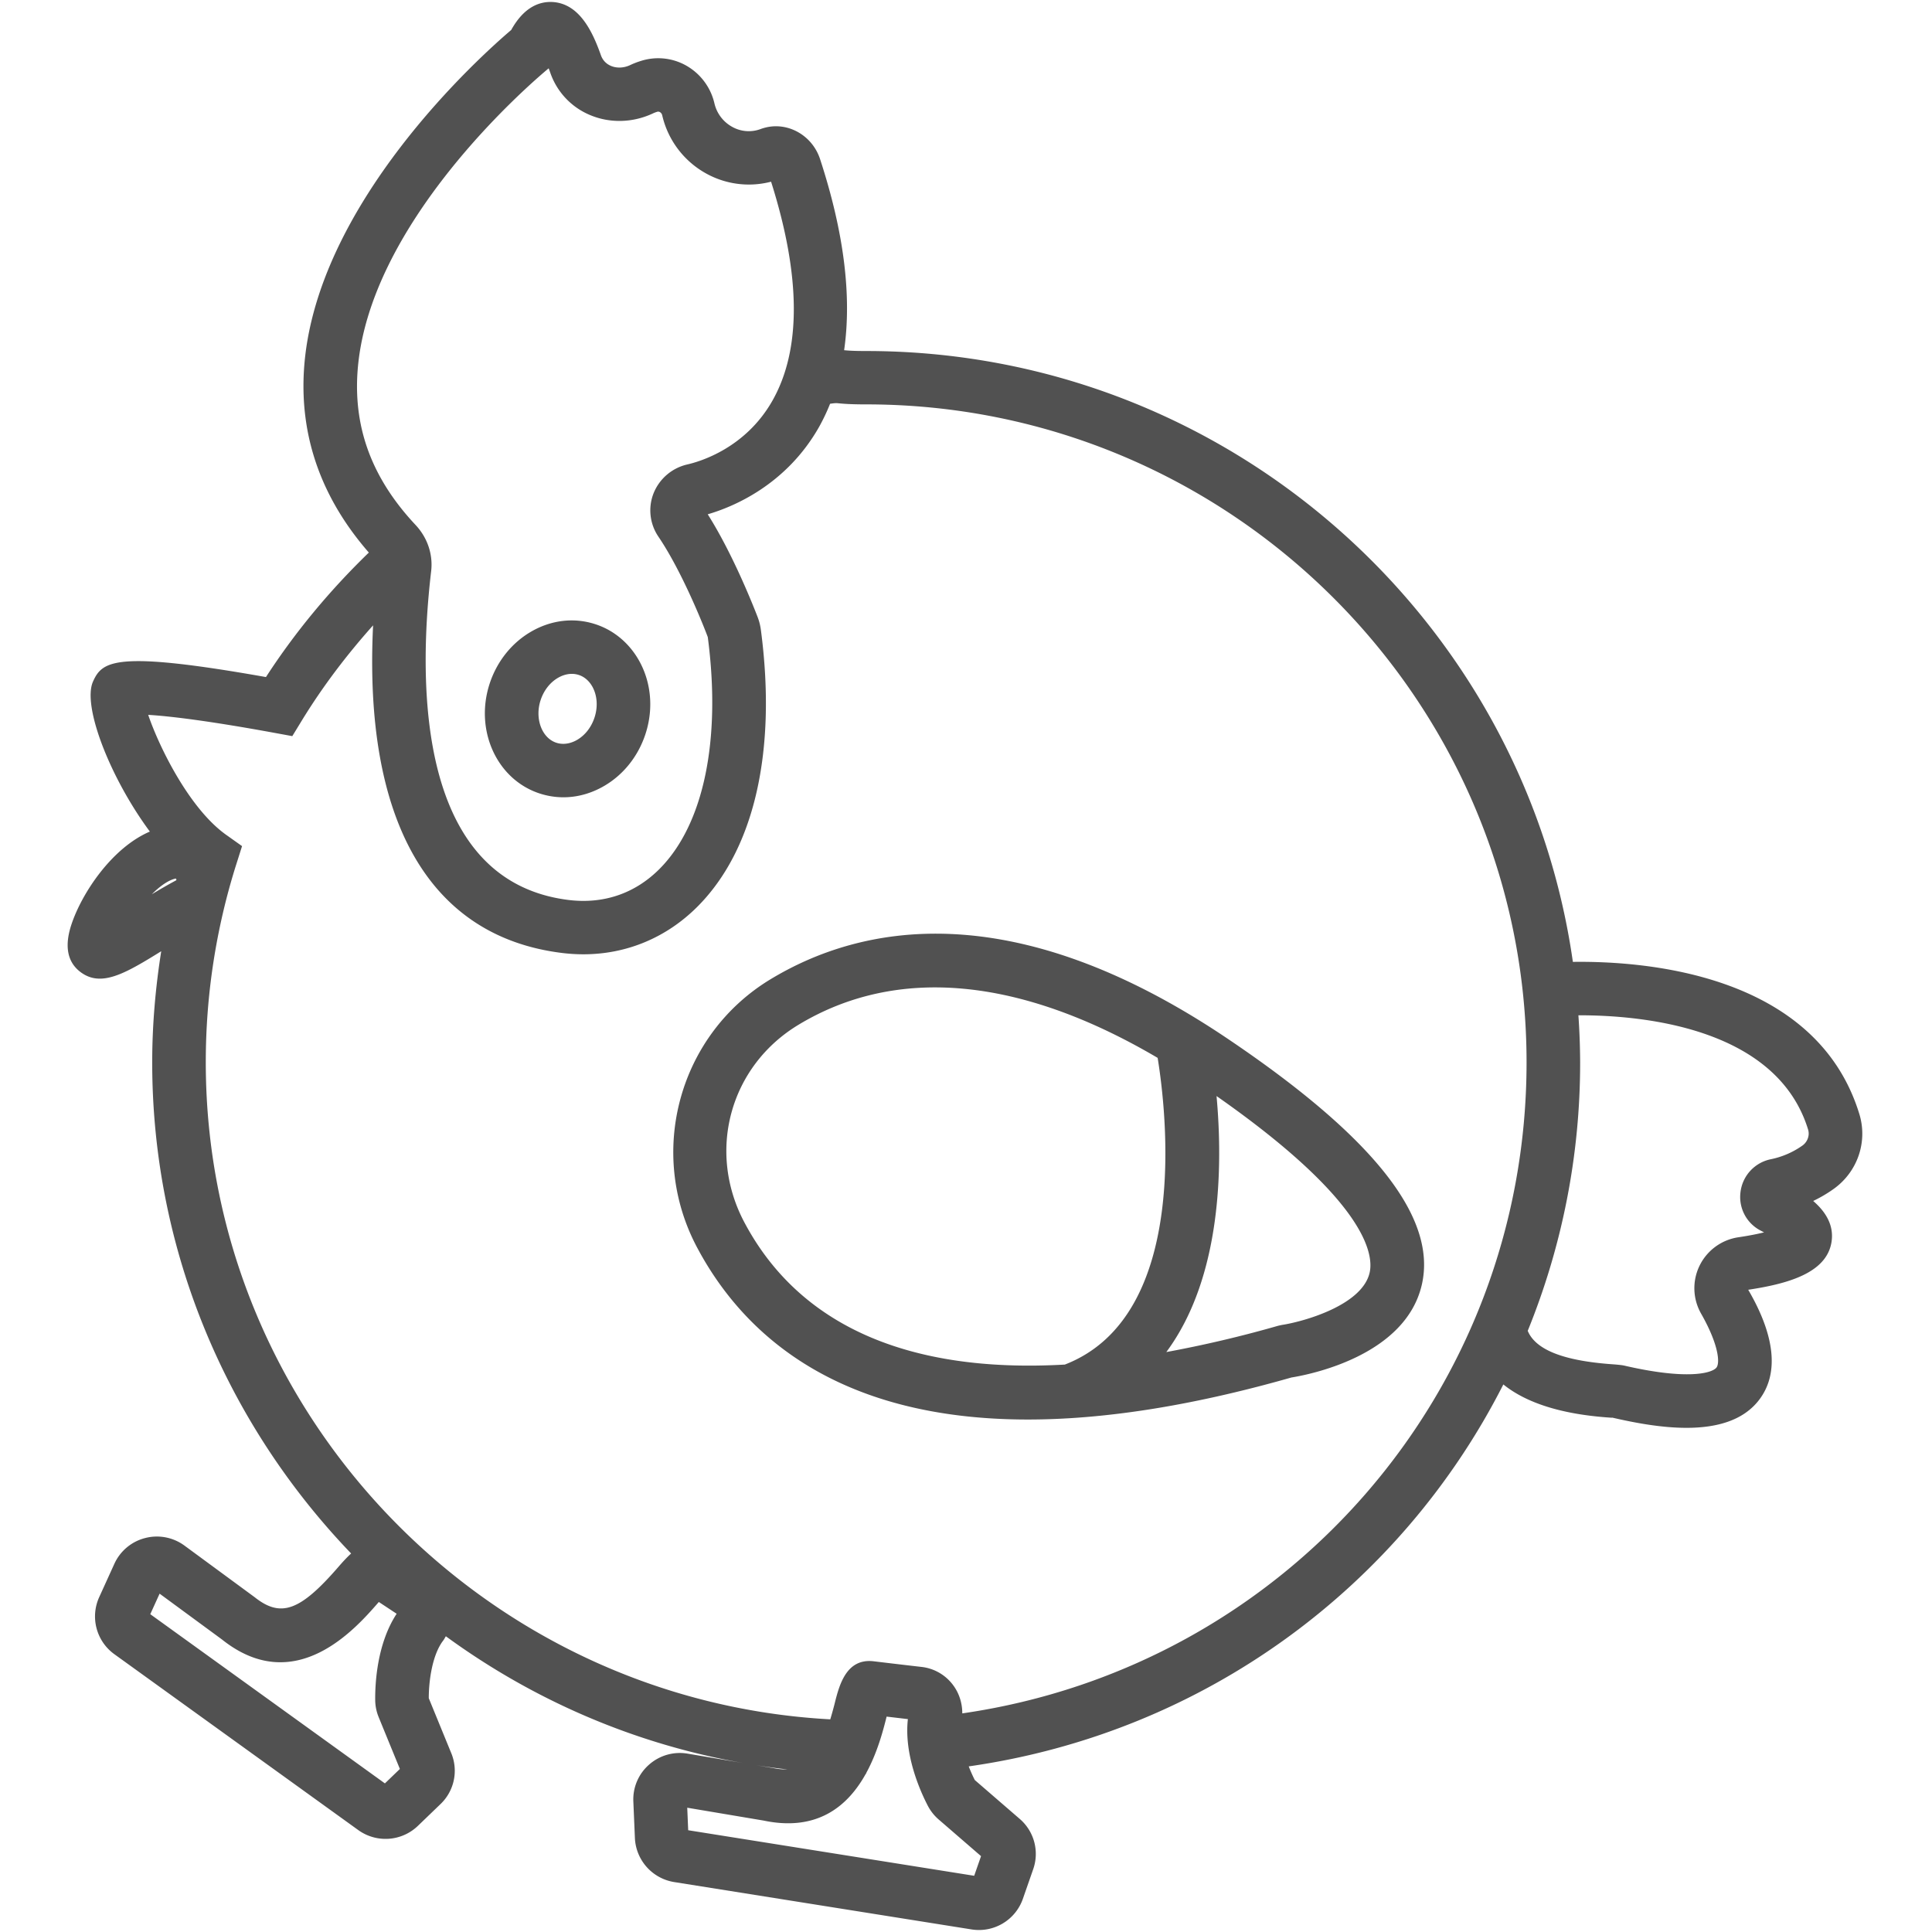 <?xml version="1.0" standalone="no"?><!DOCTYPE svg PUBLIC "-//W3C//DTD SVG 1.1//EN" "http://www.w3.org/Graphics/SVG/1.1/DTD/svg11.dtd"><svg class="icon" width="600px" height="600.00px" viewBox="0 0 1024 1024" version="1.1" xmlns="http://www.w3.org/2000/svg"><path d="M971.747 630.251c-3.395 2.41-6.979 4.505-10.72 6.285 6.165 5.313 11.244 12.582 9.685 21.926-2.751 16.519-23.687 22.034-44.118 25.144 14.285 24.476 16.304 44.313 5.963 58.106-8.556 11.421-23.062 15.068-38.679 15.068-13.326 0-27.454-2.656-39.385-5.42 0.309 0.095-0.58 0.057-1.71-0.032-25.302-1.786-43.84-7.761-55.98-17.547-54.188 106.755-157.952 184.541-283.358 202.442 1.01 2.6 2.107 5.054 3.212 7.231l23.819 20.601a24.476 24.476 0 0 1 7.136 26.678l-5.452 15.648a24.684 24.684 0 0 1-27.252 16.248l-157.605-25.1a24.766 24.766 0 0 1-20.791-23.283l-0.827-19.447a24.469 24.469 0 0 1 8.348-19.516 24.595 24.595 0 0 1 20.475-5.805l29.277 4.941c-58.069-10.178-111.638-33.669-157.479-67.167-0.473 0.776-0.871 1.596-1.432 2.322-5.635 7.332-7.616 20.847-7.616 30.508l11.919 29.113a24.406 24.406 0 0 1-5.704 27.012l-11.951 11.509a24.734 24.734 0 0 1-31.681 2.227L60.562 876.722a24.684 24.684 0 0 1-8.02-30.123l8.064-17.73a24.602 24.602 0 0 1 16.267-13.661 24.69 24.69 0 0 1 20.911 4l37.152 27.309c13.957 11.118 24.223 7.288 44.44-16.046 1.943-2.24 4.221-4.789 6.733-7.092-65.192-67.861-105.436-159.662-105.436-260.283 0-19.819 1.716-39.486 4.783-58.92-13.421 8.31-23.775 14.525-32.539 14.525-3.773 0-7.25-1.142-10.575-3.748-6.739-5.306-8.234-13.743-4.436-25.094 5.546-16.588 21.403-40.483 41.518-49.109-20.904-28.205-35.94-66.48-30.135-79.49 4.884-10.941 11.73-16.569 91.674-2.404 15.56-24.015 33.94-46.049 54.529-65.987-24.905-28.533-36.578-60.99-34.394-96.646 5.389-87.87 94.299-167.12 109.853-180.339C278.129 2.955 286.76 0.696 293.013 1.074c14.083 0.94 21.018 15.566 25.485 28.205 1.174 3.325 3.559 4.909 5.351 5.666 3.092 1.287 6.77 1.123 10.089-0.416 1.874-0.896 3.792-1.622 5.672-2.208a30.161 30.161 0 0 1 24.229 2.518 31.057 31.057 0 0 1 14.828 19.97 19.137 19.137 0 0 0 9.566 12.512 17.951 17.951 0 0 0 14.809 1.111c0.745-0.278 1.59-0.543 2.436-0.763 12.216-3.18 25.075 4.108 29.189 16.689 12.714 38.887 16.847 72.695 12.739 101.259 1.887 0.183 4.758 0.429 11.679 0.429 190.504 0 348.506 141.017 374.572 323.772 38.294-0.543 128.971 6.234 151.819 80.588 4.556 14.803-0.965 30.811-13.73 39.846z m-607.496 327.874l0.505 11.938 151.585 24.141 3.628-10.411-22.469-19.44a24.703 24.703 0 0 1-5.761-7.307c-4-7.698-12.664-26.968-10.544-45.884l-11.269-1.325c-1.792 7.168-4.827 18.973-10.84 29.952v0.36h-0.196c-9.124 16.456-25.062 30.911-54.163 24.791l-40.477-6.815z m53.021-20.286a369.348 369.348 0 0 1-16.418-2.227l9.155 1.54c2.663 0.549 5.029 0.719 7.263 0.688zM117.634 868.949l-33.038-24.274-4.947 10.878 124.359 89.68 7.938-7.647-11.244-27.466a24.431 24.431 0 0 1-1.836-9.061c-0.082-8.707 0.909-29.801 11.37-45.733l-9.458-6.247c-12.178 14.046-44.257 50.882-83.144 19.869zM93.335 466.601v-0.006c0.069-0.038 0.05-0.038 0.095-0.063l0.076-0.303c-0.088-0.183-0.196-0.454-0.334-0.593-3.723 0.745-8.266 3.88-12.689 8.348a281.144 281.144 0 0 1 12.853-7.382zM272.242 14.792c0.013 0 0.013-0.013 0.019-0.013l0.006-0.006-0.025 0.019z m136.448 81.509a46.629 46.629 0 0 1-33.946-4.089 47.399 47.399 0 0 1-23.744-31.038 2.587 2.587 0 0 0-1.218-1.748 1.817 1.817 0 0 0-1.584-0.139 16.715 16.715 0 0 0-2.126 0.82c-10.645 4.991-22.715 5.3-33.196 0.928a37.505 37.505 0 0 1-21.169-22.362c-0.309-0.883-0.612-1.704-0.902-2.467l-0.315 0.265C280.621 44.706 194.285 118.953 189.439 197.951c-1.836 29.959 8.247 56.226 30.823 80.292 6.297 6.707 9.307 15.629 8.259 24.501-7.13 60.801-7.162 164.3 72.777 174.256 18.544 2.284 35.221-3.369 48.244-16.431 23.453-23.504 32.779-68.303 25.599-122.908-2.278-6.108-13.591-34.647-26.167-53.216a24.734 24.734 0 0 1-2.574-22.98 25.384 25.384 0 0 1 18.002-15.32c6.966-1.603 30.804-8.771 44.982-33.751 15.371-27.088 15.131-66.132-0.694-116.093z m50.396 118.036c-8.714 0-12.537-0.372-14.822-0.599-1.085-0.088-1.565-0.133-4.31 0.271a104.868 104.868 0 0 1-5.849 12.31c-17.579 30.981-45.872 42.458-58.996 46.269 12.777 20.179 23.321 46.377 26.394 54.314 0.871 2.24 1.476 4.631 1.798 7.105 8.449 64.271-3.489 116.308-33.618 146.512-16.475 16.506-37.631 25.277-60.504 25.277-3.761 0-7.565-0.24-11.402-0.719-70.278-8.745-105.127-70.101-100.035-173.632-14.008 15.68-26.747 32.445-37.739 50.402l-5.079 8.316-9.61-1.76c-34.754-6.373-55.589-8.859-66.77-9.515 5.893 17.301 21.933 49.822 41.341 63.602l8.405 5.969-3.104 9.799a347.491 347.491 0 0 0-16.115 104.836c0 185.191 147.131 338.272 330.997 348.191 0.782-2.631 1.559-5.344 2.335-8.436 2.404-9.597 6.064-23.901 20.444-22.362 10.998 1.325 19.39 2.303 25.529 3.01a24.179 24.179 0 0 1 16.841 9.717c3.193 4.303 4.827 9.559 4.814 14.916 171.455-24.778 299.076-170.691 299.076-345.036 0-192.302-157.018-348.759-350.021-348.759z m499.246 384.358c-16.702-54.327-88.463-60.649-121.747-60.567a380.226 380.226 0 0 1 0.921 24.968 376.648 376.648 0 0 1-27.782 142.272c4.183 10.077 18.992 15.901 45.064 17.737 3.092 0.221 5.237 0.486 6.133 0.7 33.435 7.729 46.604 4.026 48.882 0.972 1.836-2.448 1.18-12.064-8.177-28.514a27.239 27.239 0 0 1-0.801-25.466 27.365 27.365 0 0 1 20.551-15.017c5.818-0.864 10.247-1.767 13.604-2.593a112.288 112.288 0 0 0-1.615-0.858 20.015 20.015 0 0 1-10.84-20.69 20.235 20.235 0 0 1 16.109-17.232 44.433 44.433 0 0 0 16.664-7.218c2.732-1.937 3.975-5.426 3.035-8.493z m-413.535 153.68c-101.562 0-151.15-45.638-175.367-91.258-26.709-50.339-9.566-112.78 39.032-142.133 47.027-28.413 127.255-45.973 242.383 31.669 77.301 52.131 110.906 94.728 102.754 130.24-8.663 37.751-59.495 47.664-69.13 49.21-55.008 15.68-101.107 22.273-139.673 22.273z m68.776-191.678c-72.726-42.831-138.196-49.033-190.384-17.528-36.357 21.971-48.673 66.991-28.653 104.717 29.088 54.8 87.056 80.058 169.84 75.37 67.01-25.914 53.601-135.59 49.197-162.558z m112.358 113.847c2.221-9.786-1.817-38.124-81.137-93.611 3.325 36.464 2.928 95.851-26.621 135.685a624.066 624.066 0 0 0 59.324-13.951l1.861-0.41c10.796-1.609 42.578-10.184 46.572-27.712zM320.139 416.615c-6.802 3.95-14.159 5.963-21.51 5.963-4.31 0-8.606-0.694-12.796-2.082-22.702-7.546-34.458-33.77-26.204-58.46 3.899-11.654 11.667-21.327 21.863-27.245 10.796-6.259 22.986-7.641 34.306-3.868 18.374 6.095 30.192 24.911 28.741 45.758a51.324 51.324 0 0 1-2.537 12.702c-3.899 11.641-11.654 21.314-21.863 27.233z m-13.314-58.857a12.014 12.014 0 0 0-3.742-0.599c-3.13 0-5.773 1.199-7.3 2.082-4.234 2.454-7.502 6.625-9.212 11.736-3.25 9.73 0.524 20.109 8.247 22.677 4.701 1.546 8.928-0.259 11.029-1.483 4.234-2.461 7.509-6.632 9.219-11.742 0.625-1.874 1.01-3.786 1.142-5.704 0.555-7.969-3.306-14.948-9.383-16.967z" fill="#515151" /></svg>
